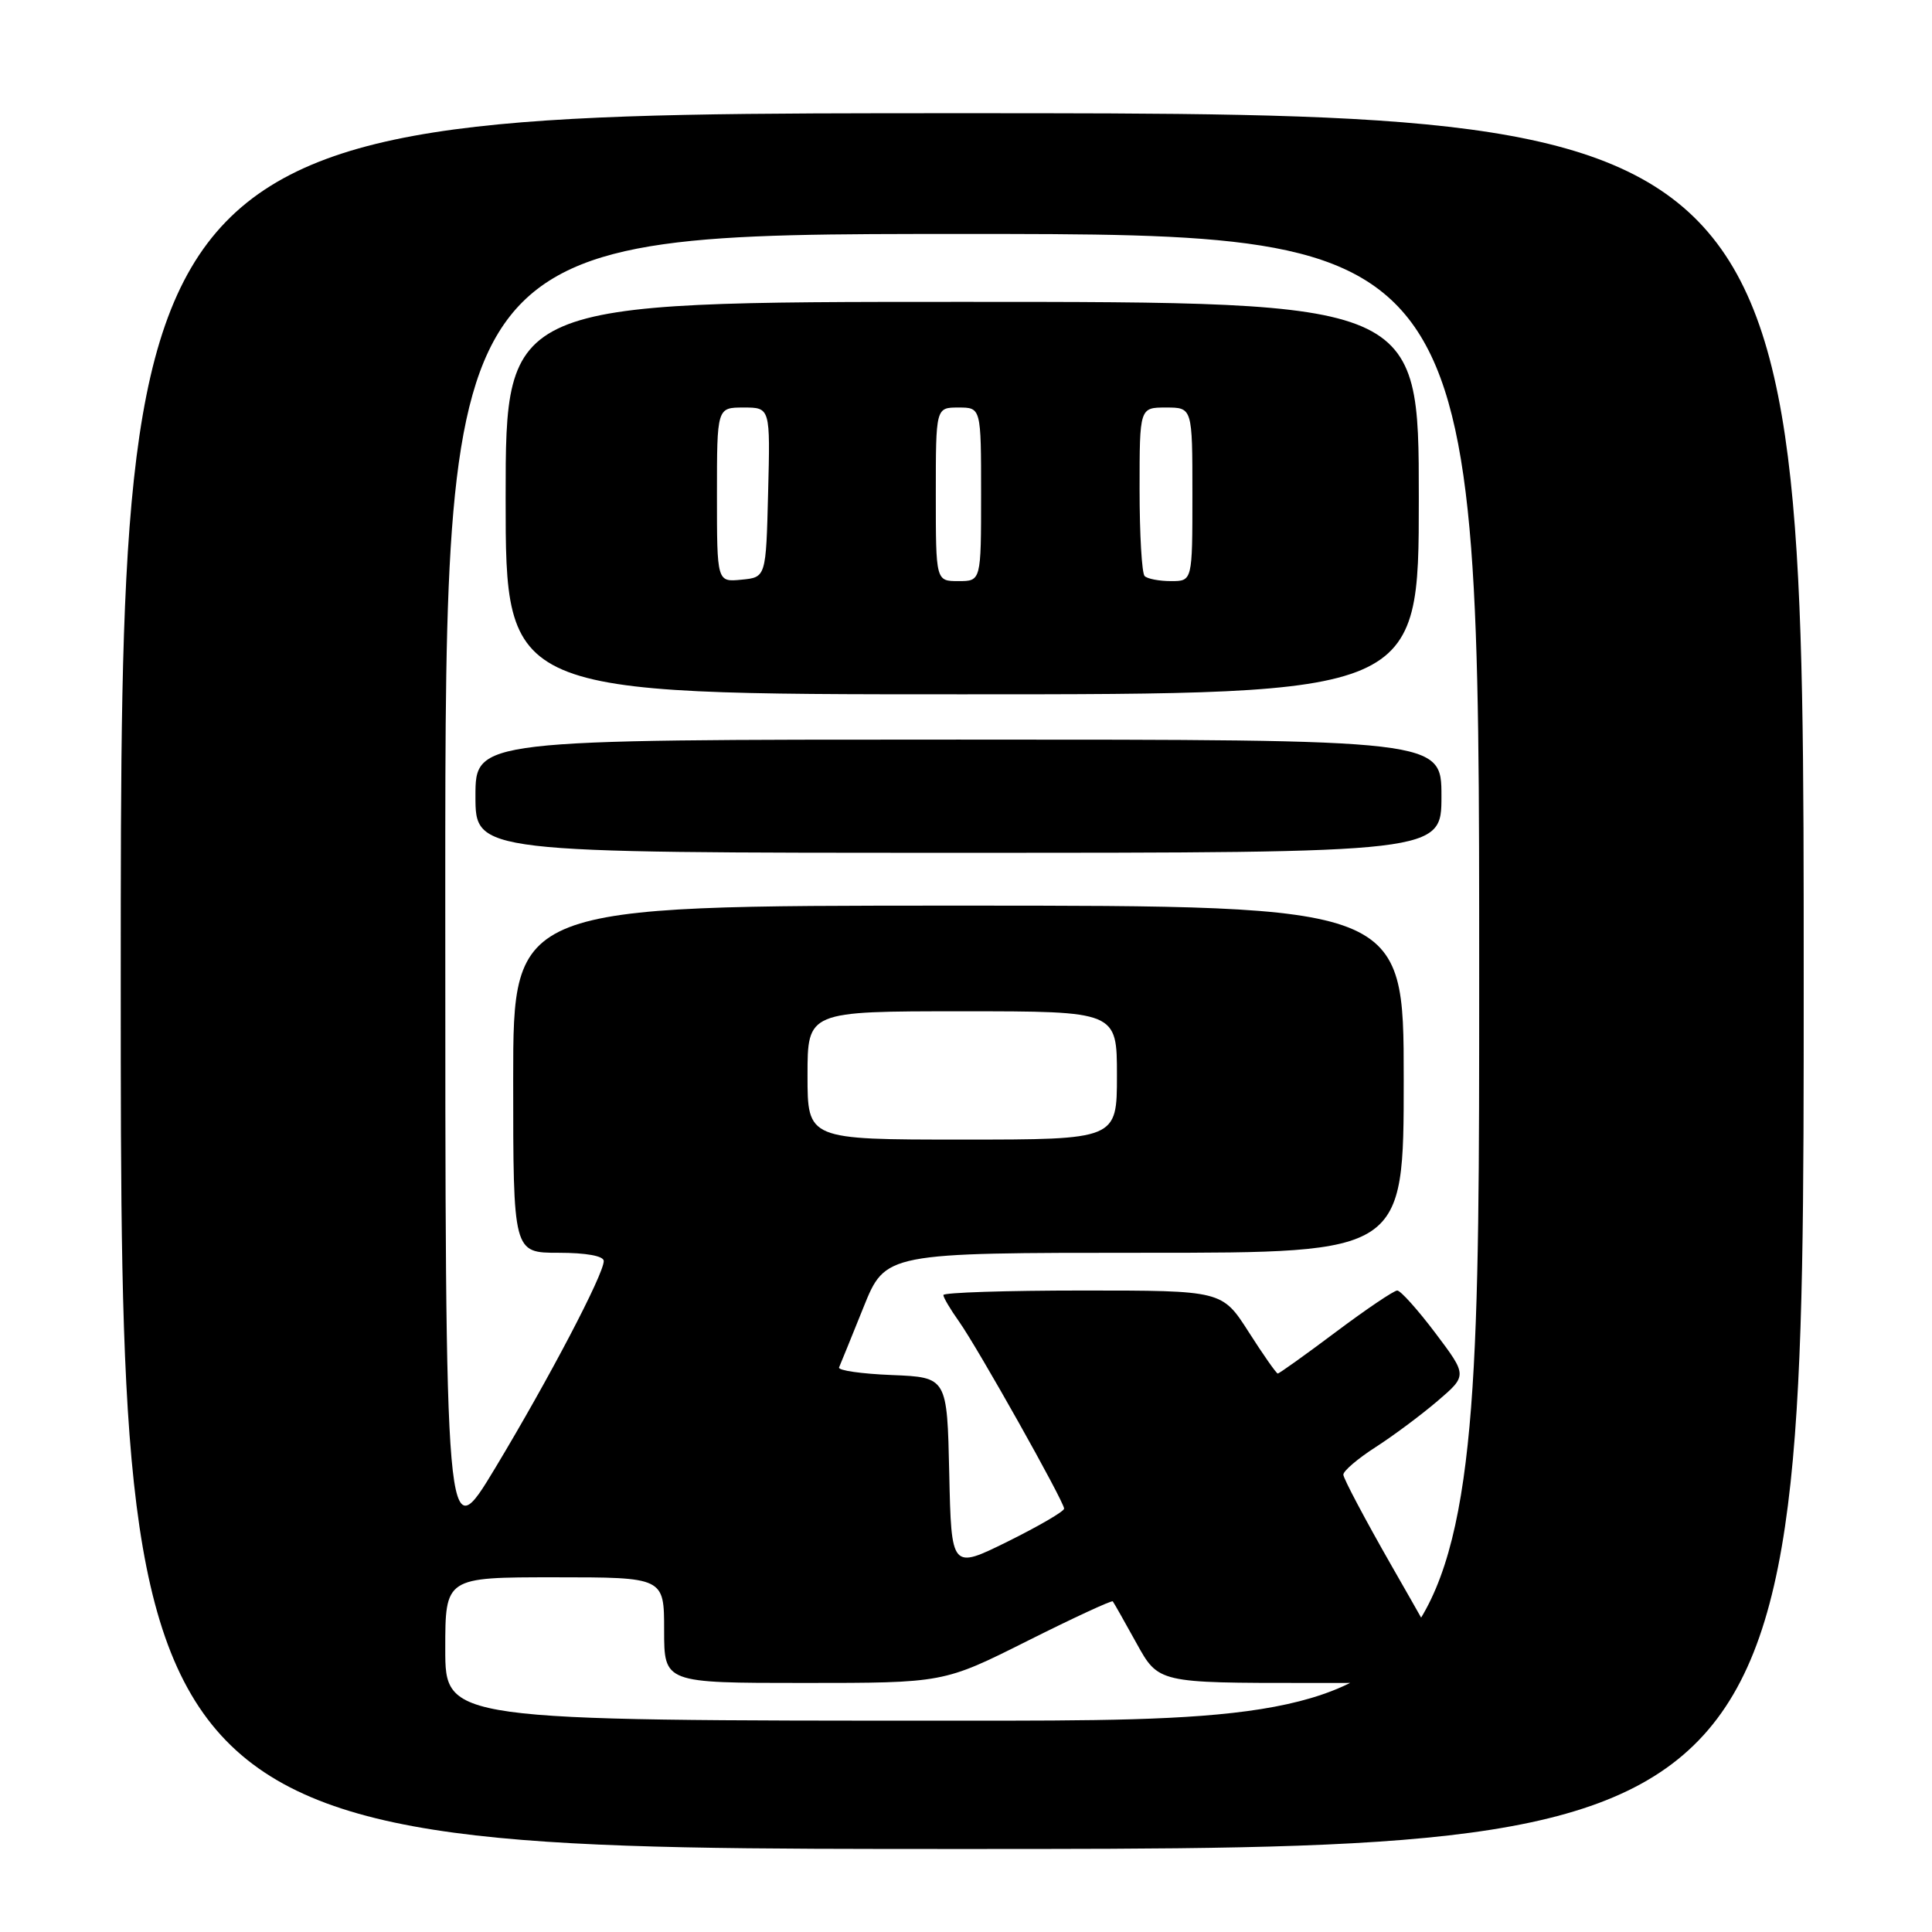 <?xml version="1.0" encoding="UTF-8" standalone="no"?>
<!DOCTYPE svg PUBLIC "-//W3C//DTD SVG 1.1//EN" "http://www.w3.org/Graphics/SVG/1.1/DTD/svg11.dtd" >
<svg xmlns="http://www.w3.org/2000/svg" xmlns:xlink="http://www.w3.org/1999/xlink" version="1.1" viewBox="0 0 256 256">
 <g >
 <path fill="currentColor"
d=" M 239.00 130.00 C 239.00 15.00 239.00 15.00 127.50 15.00 C 16.00 15.00 16.00 15.00 16.00 130.00 C 16.00 245.00 16.00 245.00 127.50 245.00 C 239.00 245.00 239.00 245.00 239.00 130.00 Z  M 59.00 218.50 C 59.00 209.00 59.00 209.00 73.50 209.00 C 88.00 209.00 88.00 209.00 88.00 216.00 C 88.00 223.00 88.00 223.00 106.52 223.00 C 125.03 223.00 125.03 223.00 136.12 217.44 C 142.22 214.38 147.32 212.02 147.45 212.19 C 147.59 212.36 149.00 214.86 150.60 217.75 C 153.50 223.00 153.50 223.00 173.29 223.00 C 193.07 223.00 193.07 223.00 191.89 220.75 C 191.24 219.51 187.85 213.50 184.35 207.40 C 180.86 201.29 178.00 195.89 178.00 195.40 C 178.00 194.90 179.92 193.27 182.25 191.77 C 184.59 190.27 188.29 187.51 190.47 185.65 C 194.43 182.26 194.43 182.26 190.19 176.63 C 187.85 173.53 185.58 171.00 185.14 171.00 C 184.71 171.00 181.04 173.47 177.00 176.50 C 172.96 179.53 169.50 182.00 169.31 182.00 C 169.13 182.00 167.39 179.53 165.46 176.50 C 161.94 171.00 161.94 171.00 143.47 171.00 C 133.31 171.00 125.00 171.27 125.00 171.60 C 125.00 171.92 125.93 173.50 127.07 175.10 C 129.55 178.59 141.00 198.97 141.00 199.90 C 141.00 200.27 137.64 202.22 133.53 204.26 C 126.06 207.95 126.06 207.95 125.78 195.23 C 125.50 182.50 125.50 182.50 118.18 182.20 C 114.16 182.04 111.01 181.59 111.18 181.19 C 111.36 180.79 112.81 177.21 114.41 173.24 C 117.32 166.00 117.32 166.00 151.66 166.00 C 186.00 166.00 186.00 166.00 186.00 143.00 C 186.00 120.00 186.00 120.00 127.00 120.00 C 68.00 120.00 68.00 120.00 68.00 143.00 C 68.00 166.00 68.00 166.00 74.00 166.00 C 77.67 166.00 80.00 166.42 80.00 167.09 C 80.00 168.85 72.78 182.62 65.63 194.50 C 59.00 205.50 59.00 205.50 59.00 118.25 C 59.00 31.00 59.00 31.00 127.50 31.00 C 196.00 31.00 196.00 31.00 196.00 129.50 C 196.00 228.00 196.00 228.00 127.50 228.00 C 59.00 228.00 59.00 228.00 59.00 218.50 Z  M 191.00 105.50 C 191.00 98.00 191.00 98.00 127.00 98.00 C 63.00 98.00 63.00 98.00 63.00 105.50 C 63.00 113.00 63.00 113.00 127.00 113.00 C 191.00 113.00 191.00 113.00 191.00 105.50 Z  M 188.00 66.00 C 188.00 40.00 188.00 40.00 127.50 40.00 C 67.00 40.00 67.00 40.00 67.00 66.00 C 67.00 92.00 67.00 92.00 127.50 92.00 C 188.00 92.00 188.00 92.00 188.00 66.00 Z  M 107.00 142.50 C 107.00 134.00 107.00 134.00 127.50 134.00 C 148.00 134.00 148.00 134.00 148.00 142.50 C 148.00 151.00 148.00 151.00 127.50 151.00 C 107.00 151.00 107.00 151.00 107.00 142.50 Z  M 95.00 65.56 C 95.00 54.00 95.00 54.00 98.53 54.00 C 102.07 54.00 102.07 54.00 101.78 65.25 C 101.50 76.50 101.50 76.50 98.25 76.81 C 95.00 77.13 95.00 77.13 95.00 65.56 Z  M 124.00 65.50 C 124.00 54.00 124.00 54.00 127.00 54.00 C 130.00 54.00 130.00 54.00 130.00 65.50 C 130.00 77.00 130.00 77.00 127.00 77.00 C 124.00 77.00 124.00 77.00 124.00 65.50 Z  M 151.67 76.33 C 151.30 75.97 151.00 70.79 151.00 64.83 C 151.00 54.00 151.00 54.00 154.50 54.00 C 158.00 54.00 158.00 54.00 158.00 65.50 C 158.00 77.00 158.00 77.00 155.17 77.00 C 153.61 77.00 152.03 76.70 151.67 76.33 Z "/>
</g>
</svg>